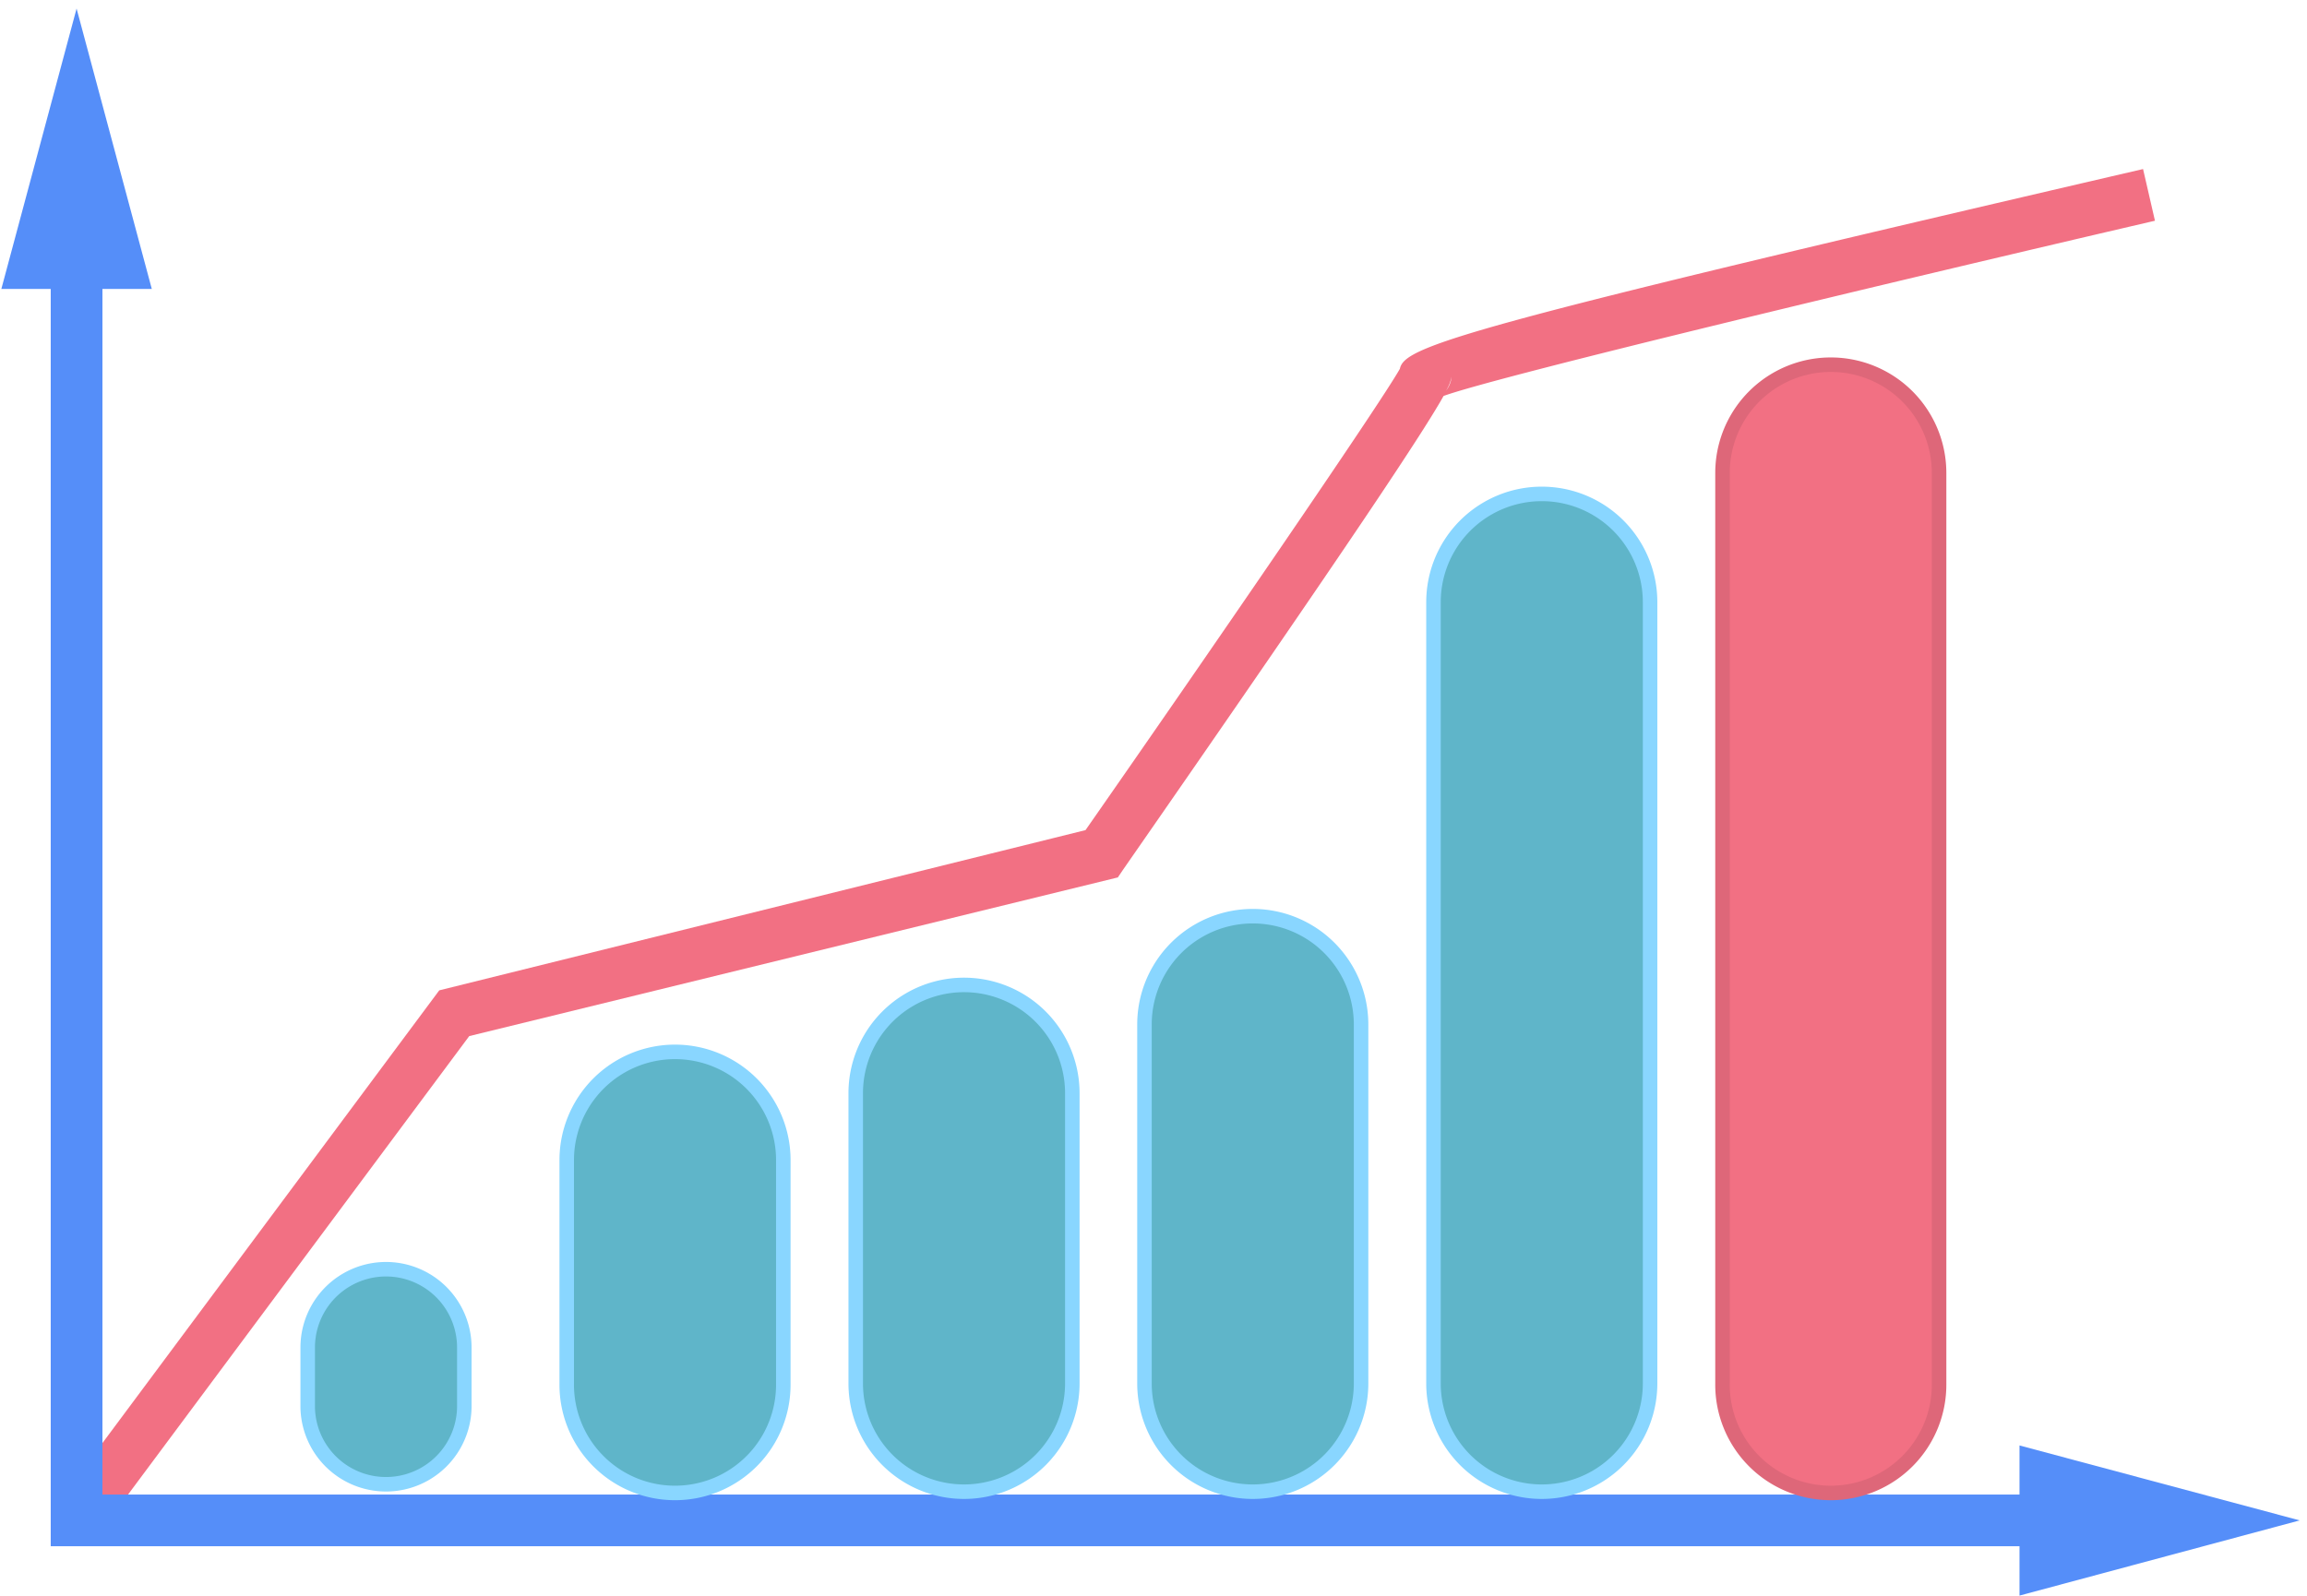 <svg width="159" height="110" fill="none" xmlns="http://www.w3.org/2000/svg"><path d="M6.703 105.885l-2.868-2.067 26.439-35.544 44.54-11.046C82.78 45.808 95.09 27.902 96.48 25.426c.32-1.568 4.186-2.85 51.221-13.772l.82 3.563c-17.318 4.027-45.2 10.69-49.03 12.08-1.319 2.37-5.916 9.371-22.075 32.64l-.374.552L32.34 71.428 6.703 105.885zm93.34-79.907a2.802 2.802 0 01-.374.945c.213-.272.343-.6.374-.945z" fill="#F27083"/><path d="M142.713 106.597H3.496V16.375H7.06v86.659h135.654v3.563z" fill="#558EF9"/><path d="M139.185 99.649l19.313 5.167L139.185 110V99.649zM10.462 19.92L5.278.59.093 19.92h10.37z" fill="#558EF9"/><path d="M32.001 92.897v4.134a5.398 5.398 0 01-10.794 0v-4.134a5.397 5.397 0 1110.794 0z" fill="url(#paint0_linear)" stroke="#89D6FF"/><path d="M53.986 79.98v15.393a7.464 7.464 0 11-14.927 0V79.98a7.464 7.464 0 1114.928 0z" fill="url(#paint1_linear)" stroke="#89D6FF"/><path d="M73.905 75.365v20.008a7.464 7.464 0 11-14.928 0V75.365a7.464 7.464 0 1114.928 0z" fill="url(#paint2_linear)" stroke="#89D6FF"/><path d="M93.806 70.626v24.747a7.464 7.464 0 11-14.928 0V70.626a7.464 7.464 0 1114.928 0z" fill="url(#paint3_linear)" stroke="#89D6FF"/><path d="M113.725 41.514v53.859a7.464 7.464 0 01-14.928 0V41.514a7.464 7.464 0 0114.928 0z" fill="url(#paint4_linear)" stroke="#89D6FF"/><path d="M133.643 32.606v62.767a7.464 7.464 0 11-14.927 0V32.606a7.463 7.463 0 1114.927 0z" fill="#F27083" stroke="#DE6779"/><defs><linearGradient id="paint0_linear" x1="-3949.88" y1="12632.2" x2="-3949.88" y2="12914" gradientUnits="userSpaceOnUse"><stop stop-color="#5FB5C9"/><stop offset="1" stop-color="#4FA3B5"/></linearGradient><linearGradient id="paint1_linear" x1="12583.8" y1="10647.6" x2="12865.5" y2="10647.6" gradientUnits="userSpaceOnUse"><stop stop-color="#5FB5C9"/><stop offset="1" stop-color="#4FA3B5"/></linearGradient><linearGradient id="paint2_linear" x1="12603.7" y1="12201" x2="12885.4" y2="12201" gradientUnits="userSpaceOnUse"><stop stop-color="#5FB5C9"/><stop offset="1" stop-color="#4FA3B5"/></linearGradient><linearGradient id="paint3_linear" x1="12623.6" y1="13796.5" x2="12905.3" y2="13796.5" gradientUnits="userSpaceOnUse"><stop stop-color="#5FB5C9"/><stop offset="1" stop-color="#4FA3B5"/></linearGradient><linearGradient id="paint4_linear" x1="12643.5" y1="23597" x2="12925.3" y2="23597" gradientUnits="userSpaceOnUse"><stop stop-color="#5FB5C9"/><stop offset="1" stop-color="#4FA3B5"/></linearGradient></defs></svg>